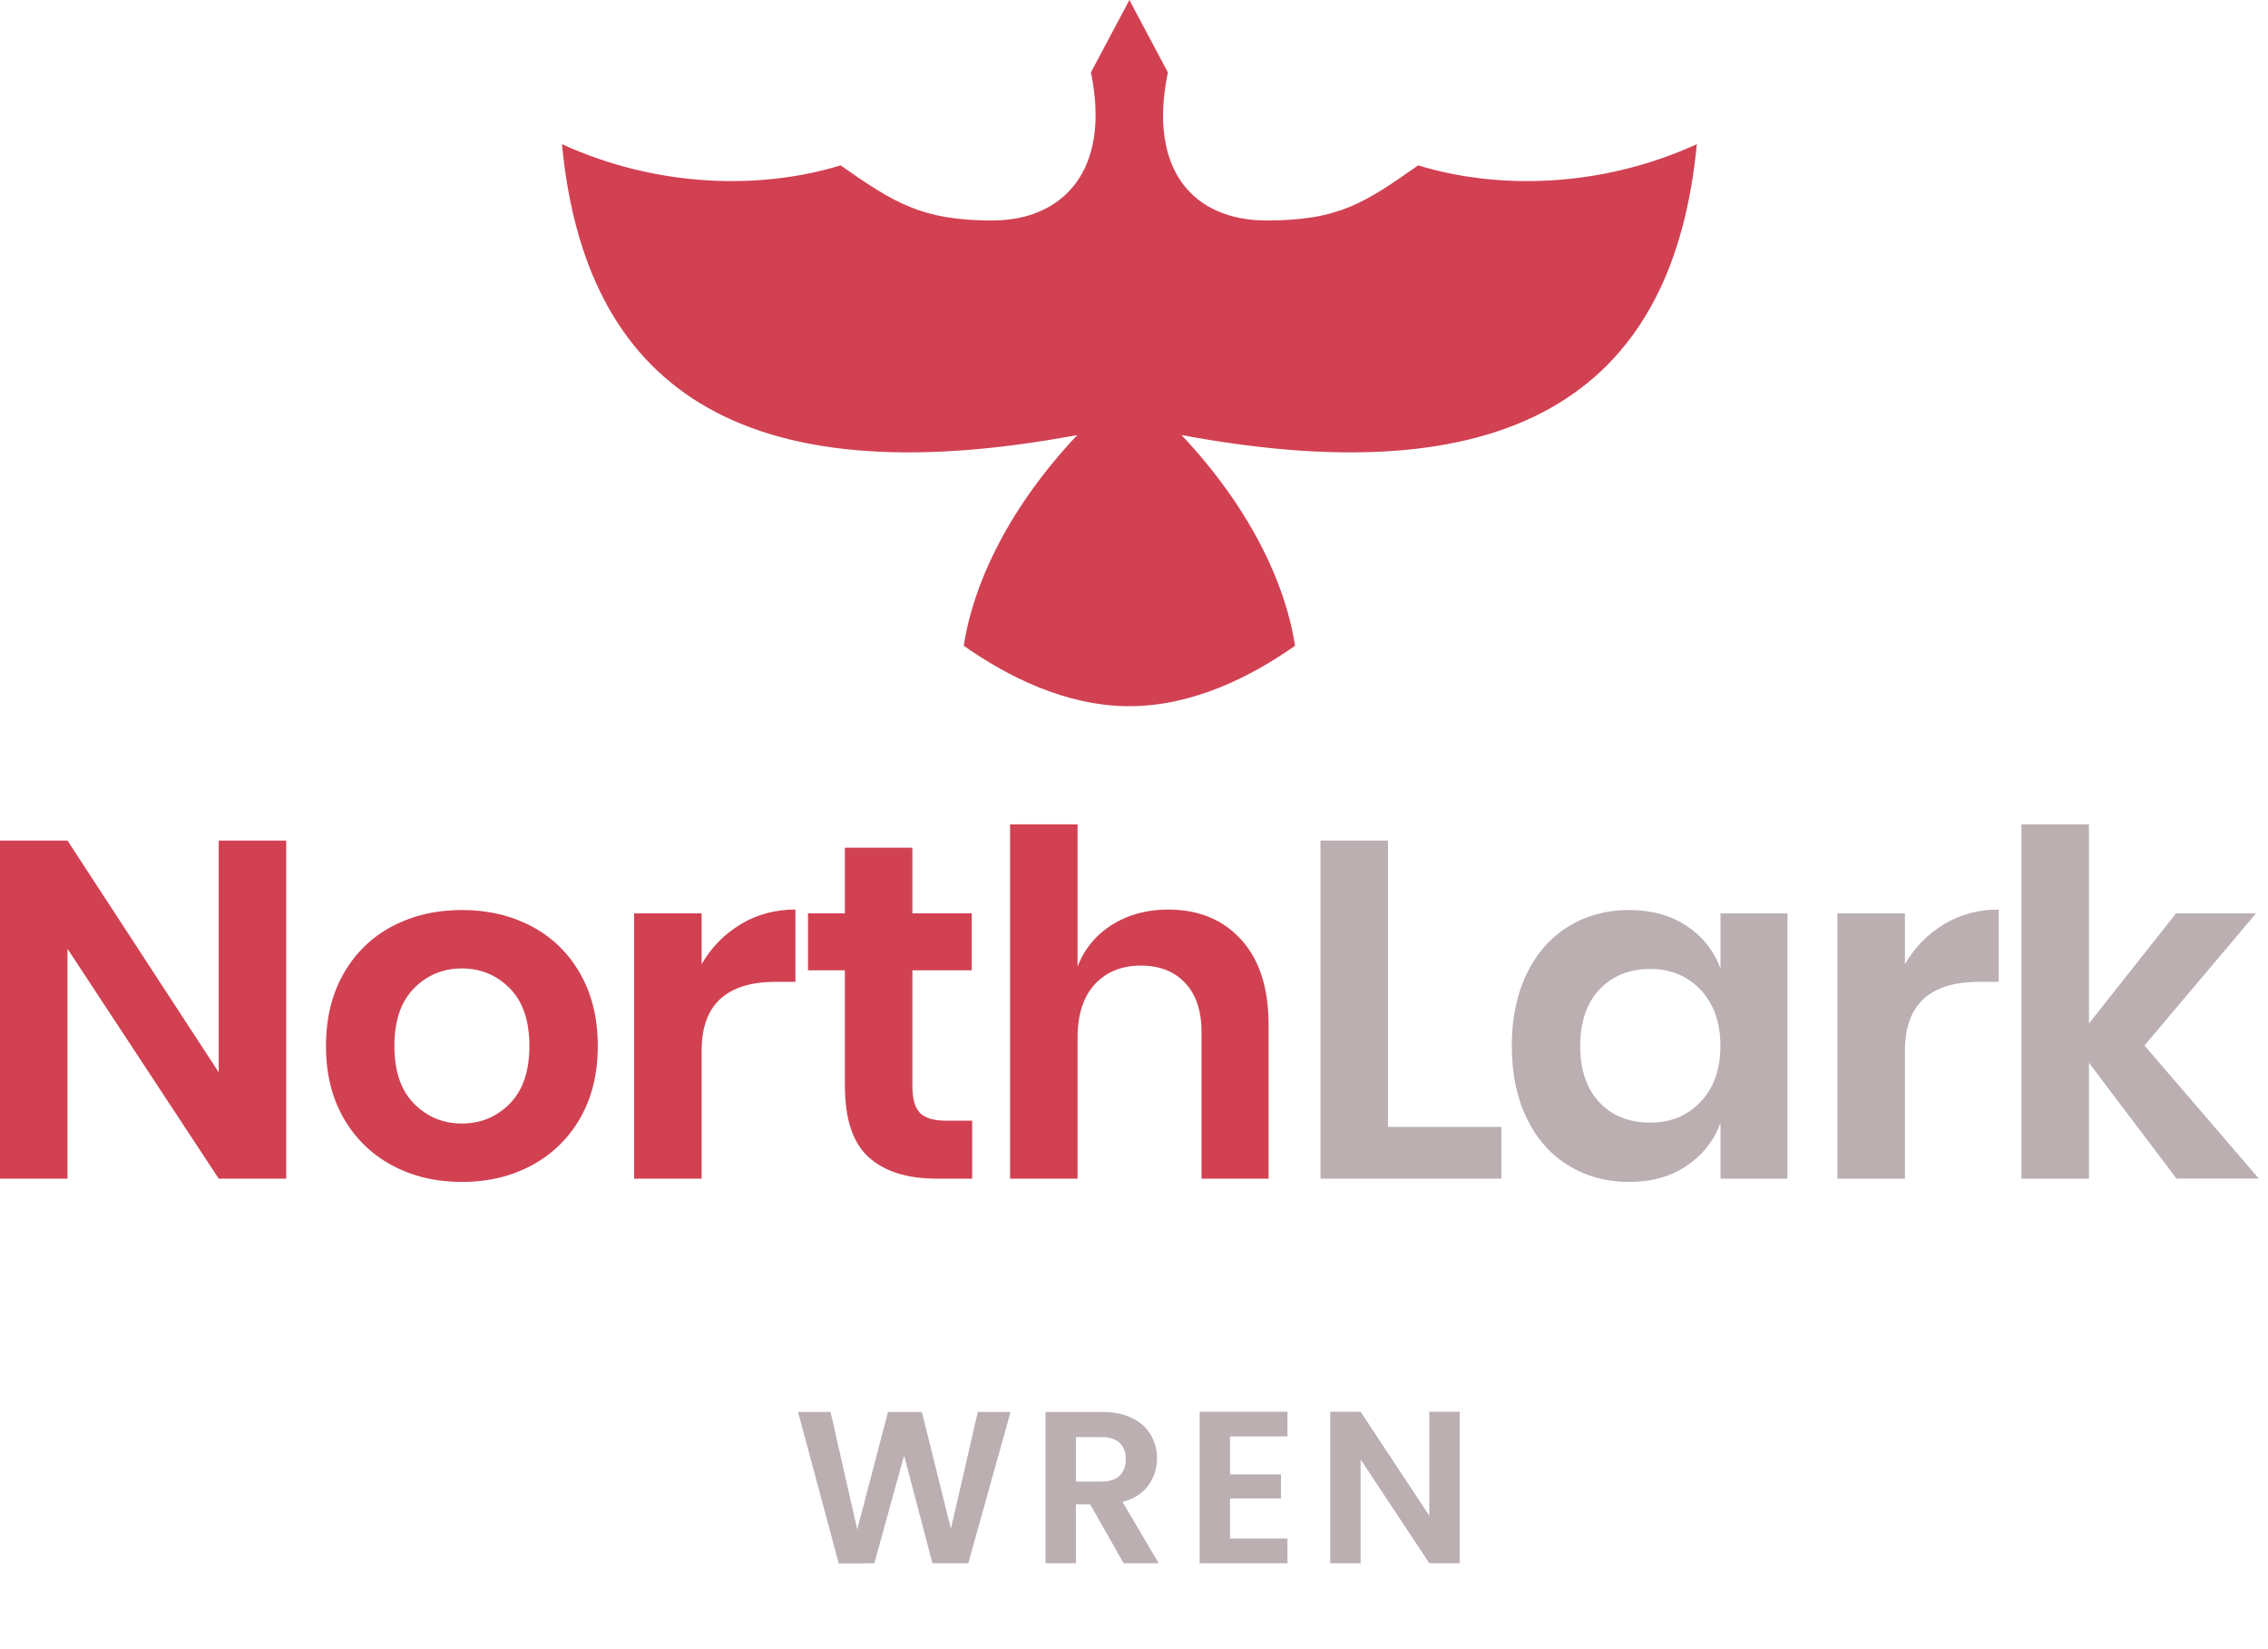 <svg width="132" height="96" viewBox="0 0 132 96" fill="none" xmlns="http://www.w3.org/2000/svg">
<g id="Wrenn Dark mode ">
<path id="Vector" d="M82.539 9.626C79.46 11.78 77.958 12.835 73.72 12.835C69.483 12.835 66.791 9.927 67.971 4.212L65.732 0L63.493 4.212C64.673 9.927 61.874 12.835 57.743 12.835C53.612 12.835 52.004 11.78 48.924 9.626C44.431 11.007 38.411 11 32.707 8.392C34.037 22.359 42.861 29.027 62.7 25.324C58.815 29.443 56.67 33.835 56.092 37.591C58.59 39.35 62.011 41.109 65.732 41.109C69.453 41.109 72.874 39.35 75.372 37.591C74.794 33.835 72.649 29.445 68.764 25.324C88.605 29.027 97.427 22.359 98.757 8.392C93.053 11 87.032 11.007 82.539 9.626Z" fill="#D14152"/>
<path id="Vector_2" d="M126.677 68.611L121.579 61.867V68.611H117.65V47.983H121.579V59.578L126.649 53.168H131.302L124.811 60.86L131.469 68.608H126.677V68.611Z" fill="#BBAFB1"/>
<path id="Vector_3" d="M72.244 54.701C73.302 55.872 73.832 57.516 73.832 59.635V68.61H69.931V60.081C69.931 58.855 69.615 57.902 68.984 57.225C68.353 56.546 67.49 56.209 66.393 56.209C65.296 56.209 64.387 56.571 63.718 57.296C63.05 58.021 62.715 59.062 62.715 60.418V68.612H58.787V47.984H62.715V56.262C63.123 55.22 63.797 54.409 64.734 53.824C65.671 53.238 66.755 52.947 67.979 52.947C69.762 52.947 71.183 53.532 72.241 54.703L72.244 54.701Z" fill="#D14152"/>
<path id="Vector_4" d="M16.658 68.61H12.73L3.928 55.231V68.61H0V48.93H3.928L12.73 62.421V48.93H16.658V68.61Z" fill="#D14152"/>
<path id="Vector_5" d="M80.779 65.599H87.382V68.61H76.853V48.93H80.782V65.599H80.779Z" fill="#BBAFB1"/>
<path id="Vector_6" d="M56.581 65.237V68.611H54.519C52.792 68.611 51.47 68.192 50.55 67.356C49.631 66.52 49.173 65.126 49.173 63.174V56.483H47.027V53.166H49.173V49.346H53.101V53.166H56.556V56.483H53.101V63.227C53.101 63.97 53.251 64.492 53.547 64.789C53.843 65.085 54.344 65.235 55.051 65.235H56.584L56.581 65.237Z" fill="#D14152"/>
<path id="Vector_7" d="M43.119 53.794C44.066 53.227 45.125 52.945 46.295 52.945V57.155H45.153C42.273 57.155 40.834 58.493 40.834 61.17V68.611H36.906V53.168H40.834V56.123C41.41 55.138 42.172 54.362 43.119 53.797V53.794Z" fill="#D14152"/>
<path id="Vector_8" d="M113.152 53.794C114.1 53.227 115.158 52.945 116.328 52.945V57.155H115.186C112.306 57.155 110.868 58.493 110.868 61.17V68.611H106.939V53.168H110.868V56.123C111.443 55.138 112.205 54.362 113.152 53.797V53.794Z" fill="#BBAFB1"/>
<path id="Vector_9" d="M30.935 53.92C32.133 54.552 33.075 55.467 33.761 56.665C34.448 57.864 34.792 59.271 34.792 60.888C34.792 62.505 34.448 63.909 33.761 65.097C33.075 66.286 32.133 67.201 30.935 67.842C29.737 68.484 28.387 68.803 26.882 68.803C25.378 68.803 24.028 68.484 22.83 67.842C21.632 67.201 20.69 66.286 20.003 65.097C19.317 63.909 18.973 62.505 18.973 60.888C18.973 59.271 19.317 57.864 20.003 56.665C20.69 55.467 21.632 54.552 22.83 53.92C24.028 53.289 25.378 52.973 26.882 52.973C28.387 52.973 29.737 53.289 30.935 53.92ZM24.096 57.53C23.334 58.3 22.954 59.42 22.954 60.888C22.954 62.355 23.334 63.475 24.096 64.246C24.859 65.016 25.786 65.402 26.882 65.402C27.979 65.402 28.906 65.016 29.669 64.246C30.431 63.475 30.811 62.355 30.811 60.888C30.811 59.42 30.431 58.3 29.669 57.53C28.906 56.759 27.979 56.374 26.882 56.374C25.786 56.374 24.859 56.759 24.096 57.53Z" fill="#D14152"/>
<path id="Vector_10" d="M98.155 53.893C99.084 54.506 99.743 55.332 100.133 56.374V53.168H104.033V68.61H100.133V65.376C99.743 66.418 99.084 67.249 98.155 67.87C97.225 68.494 96.111 68.803 94.811 68.803C93.512 68.803 92.342 68.486 91.301 67.855C90.26 67.224 89.45 66.309 88.865 65.11C88.279 63.911 87.988 62.505 87.988 60.888C87.988 59.271 88.282 57.864 88.865 56.665C89.45 55.467 90.263 54.552 91.301 53.92C92.342 53.289 93.51 52.973 94.811 52.973C96.113 52.973 97.225 53.279 98.155 53.893ZM93.084 57.601C92.342 58.399 91.97 59.496 91.97 60.89C91.97 62.284 92.342 63.377 93.084 64.165C93.826 64.956 94.811 65.348 96.037 65.348C97.263 65.348 98.206 64.945 98.975 64.137C99.745 63.328 100.13 62.246 100.13 60.89C100.13 59.534 99.745 58.424 98.975 57.616C98.206 56.807 97.225 56.404 96.037 56.404C94.85 56.404 93.826 56.805 93.084 57.603V57.601Z" fill="#BBAFB1"/>
<path id="WREN" d="M58.815 82.191L56.354 91H54.271L52.618 84.727L50.889 91L48.819 91.013L46.446 82.191H48.339L49.892 89.031L51.684 82.191H53.653L55.344 88.993L56.909 82.191H58.815ZM65.395 91L63.452 87.567H62.619V91H60.852V82.191H64.159C64.84 82.191 65.421 82.313 65.9 82.557C66.38 82.792 66.738 83.116 66.973 83.528C67.217 83.932 67.339 84.387 67.339 84.891C67.339 85.472 67.171 85.998 66.834 86.469C66.498 86.932 65.997 87.252 65.332 87.428L67.44 91H65.395ZM62.619 86.242H64.096C64.575 86.242 64.933 86.128 65.168 85.901C65.404 85.665 65.522 85.342 65.522 84.929C65.522 84.525 65.404 84.214 65.168 83.995C64.933 83.768 64.575 83.655 64.096 83.655H62.619V86.242ZM71.588 83.617V85.825H74.554V87.226H71.588V89.561H74.932V91H69.821V82.178H74.932V83.617H71.588ZM84.956 91H83.189L79.188 84.955V91H77.421V82.178H79.188L83.189 88.236V82.178H84.956V91Z" fill="#BBAFB1"/>
</g>
</svg>
